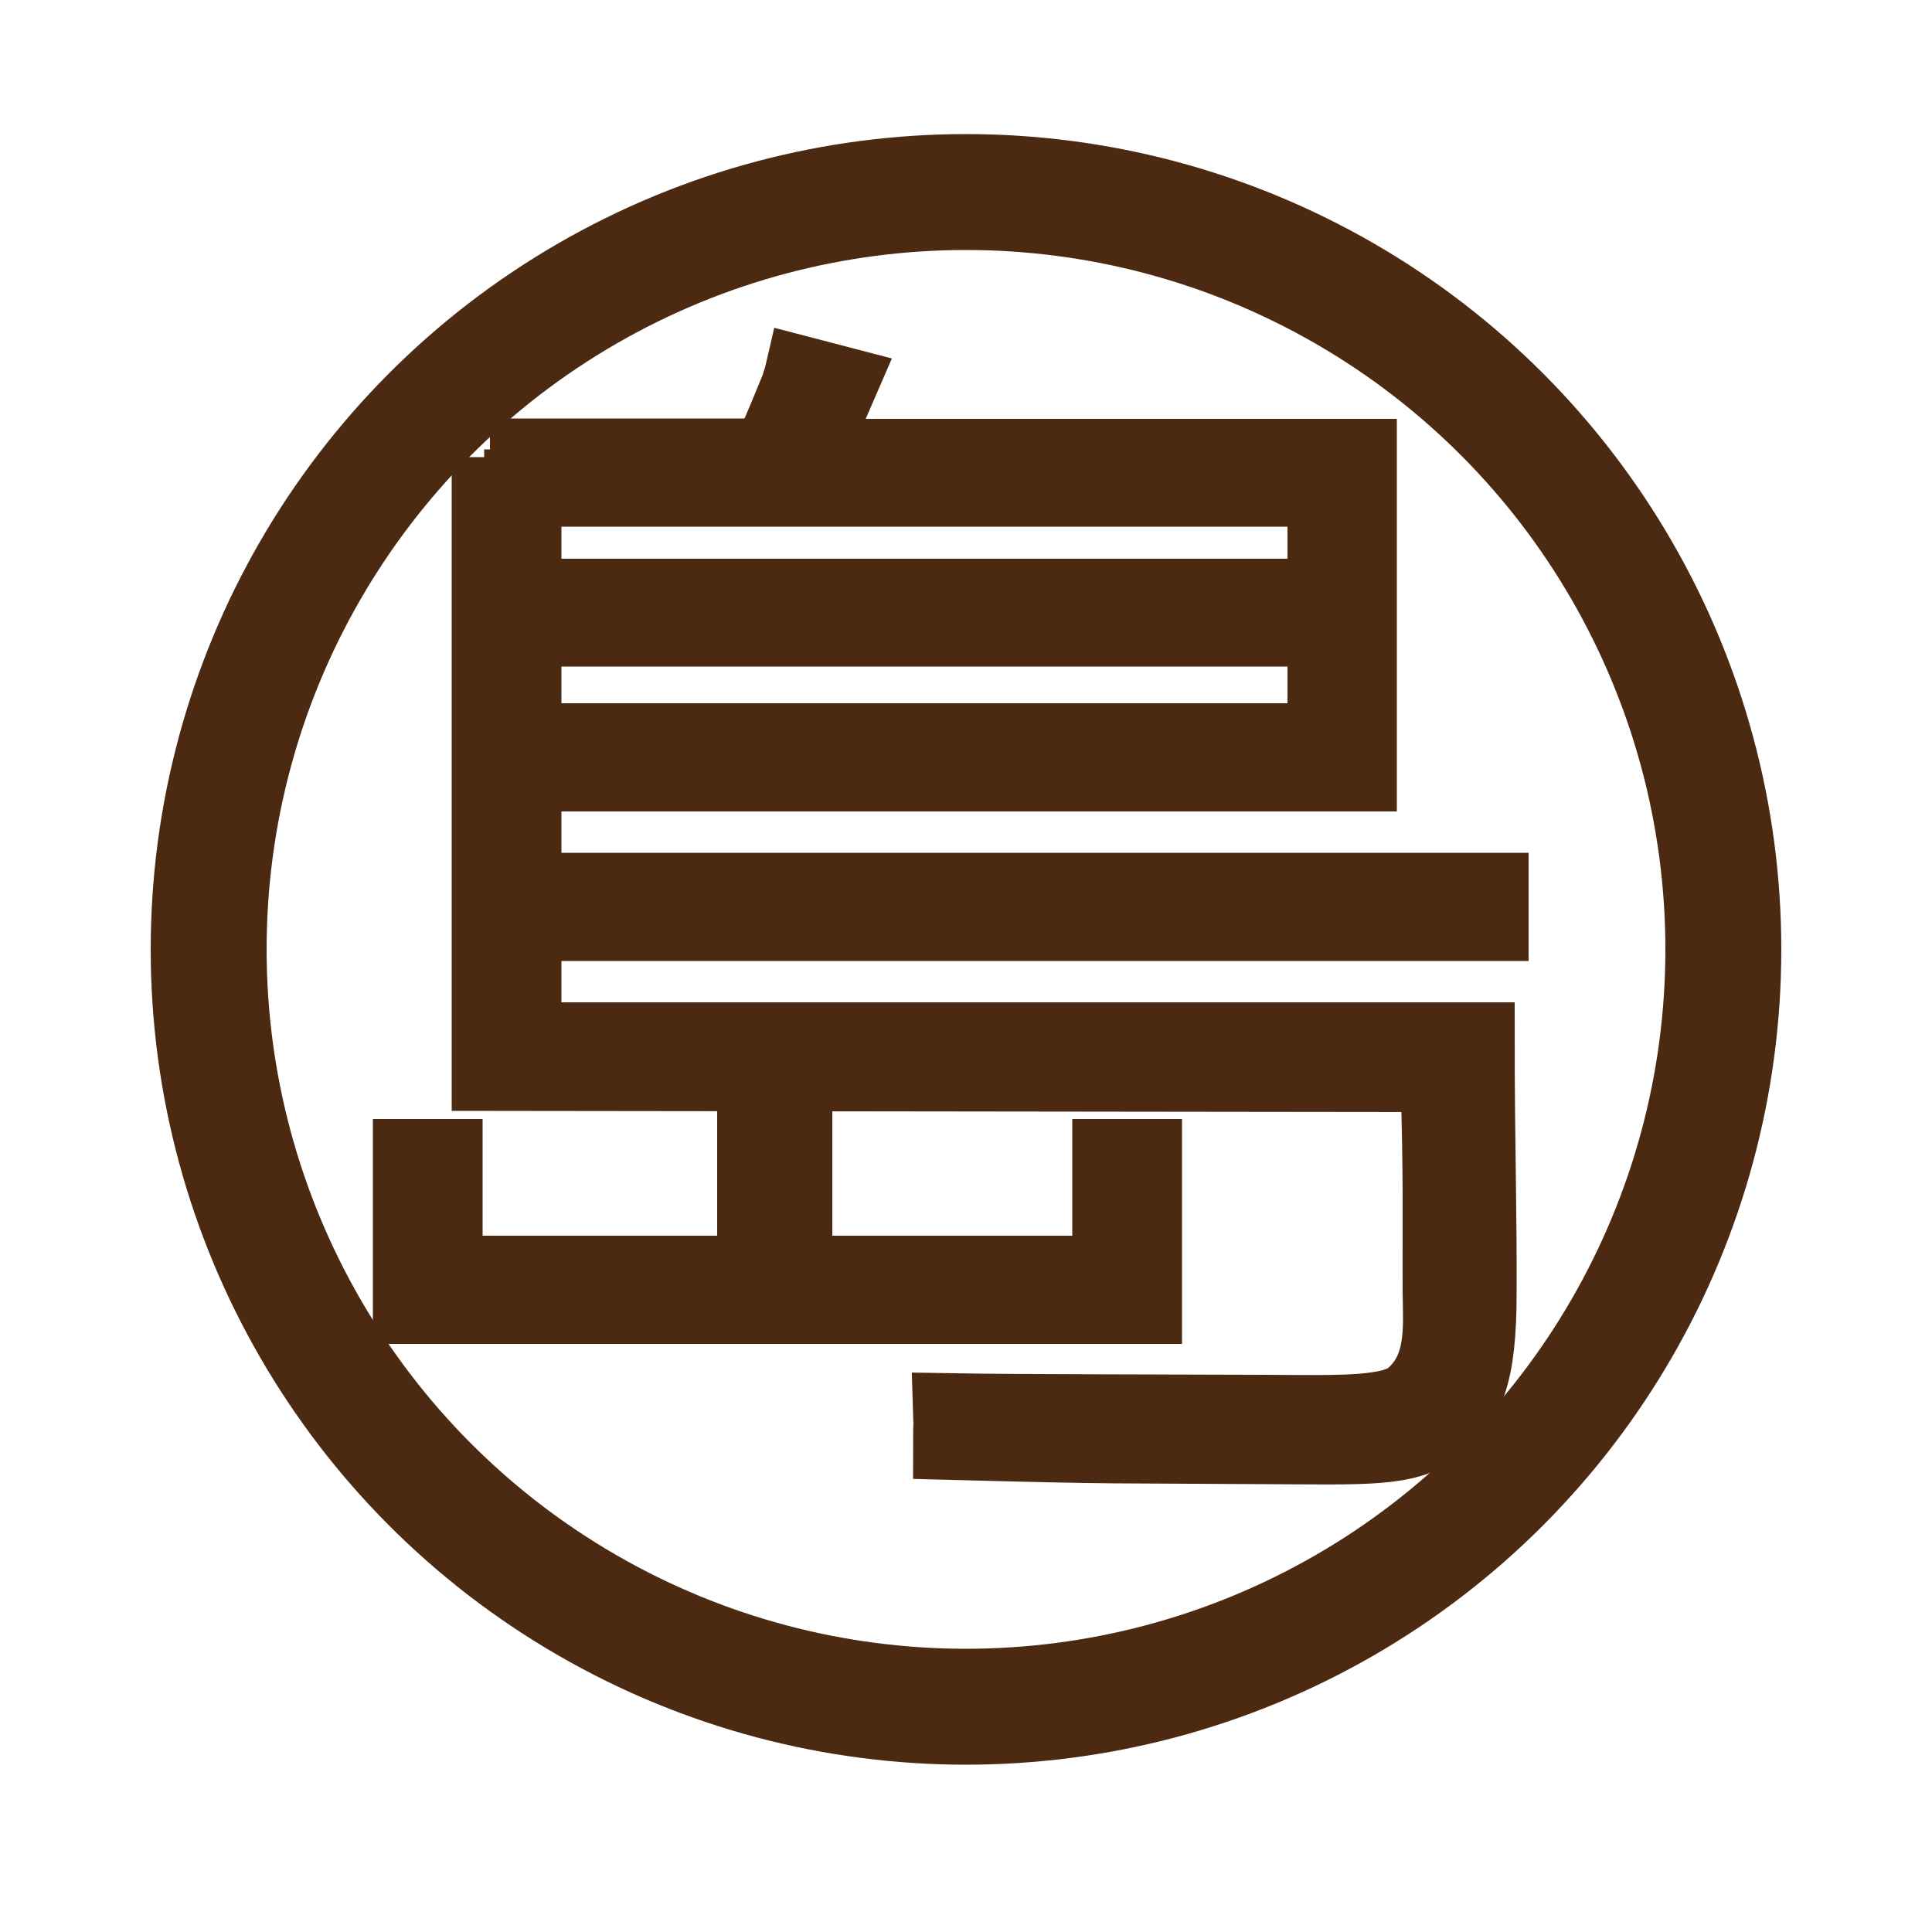 <svg enable-background="new 0 0 50 50" viewBox="0 0 50 50" xmlns="http://www.w3.org/2000/svg"><g stroke="#4c2a12" stroke-miterlimit="10"><path d="m19.56 29.23h.98v3.75h8.21v-3.02h.84v3.82h-18.94v-3.82h.84v3.02h8.07zm-6.88-17.4h7.23c.26-.56.33-.71.77-1.79.06-.21.07-.2.1-.33l.92.24-.82 1.89h14.27v8.16h-21.62v3.07h25.03v.8h-25.03v3.07h24.67c0 2.5.06 4.44.05 6.52 0 2.14-.32 2.86-1.1 3.45-.77.58-1.8.51-4.4.5-4.28-.03-3.53.01-8.12-.11 0-.65.02-.14 0-.76 1.76.03 6.06.03 8.16.04 1.88.01 3.25.06 3.79-.42.84-.74.73-1.8.72-2.72-.01-1.79.03-2.88-.06-5.66l-24.55-.03v-15.92zm.85.8v2.83h20.79v-2.83zm0 3.62v2.95h20.79v-2.95z" fill="#4b2912" stroke-width="2"/><circle cx="25" cy="24.57" fill="none" r="19.6" stroke-linecap="round" stroke-width="3"/></g></svg>